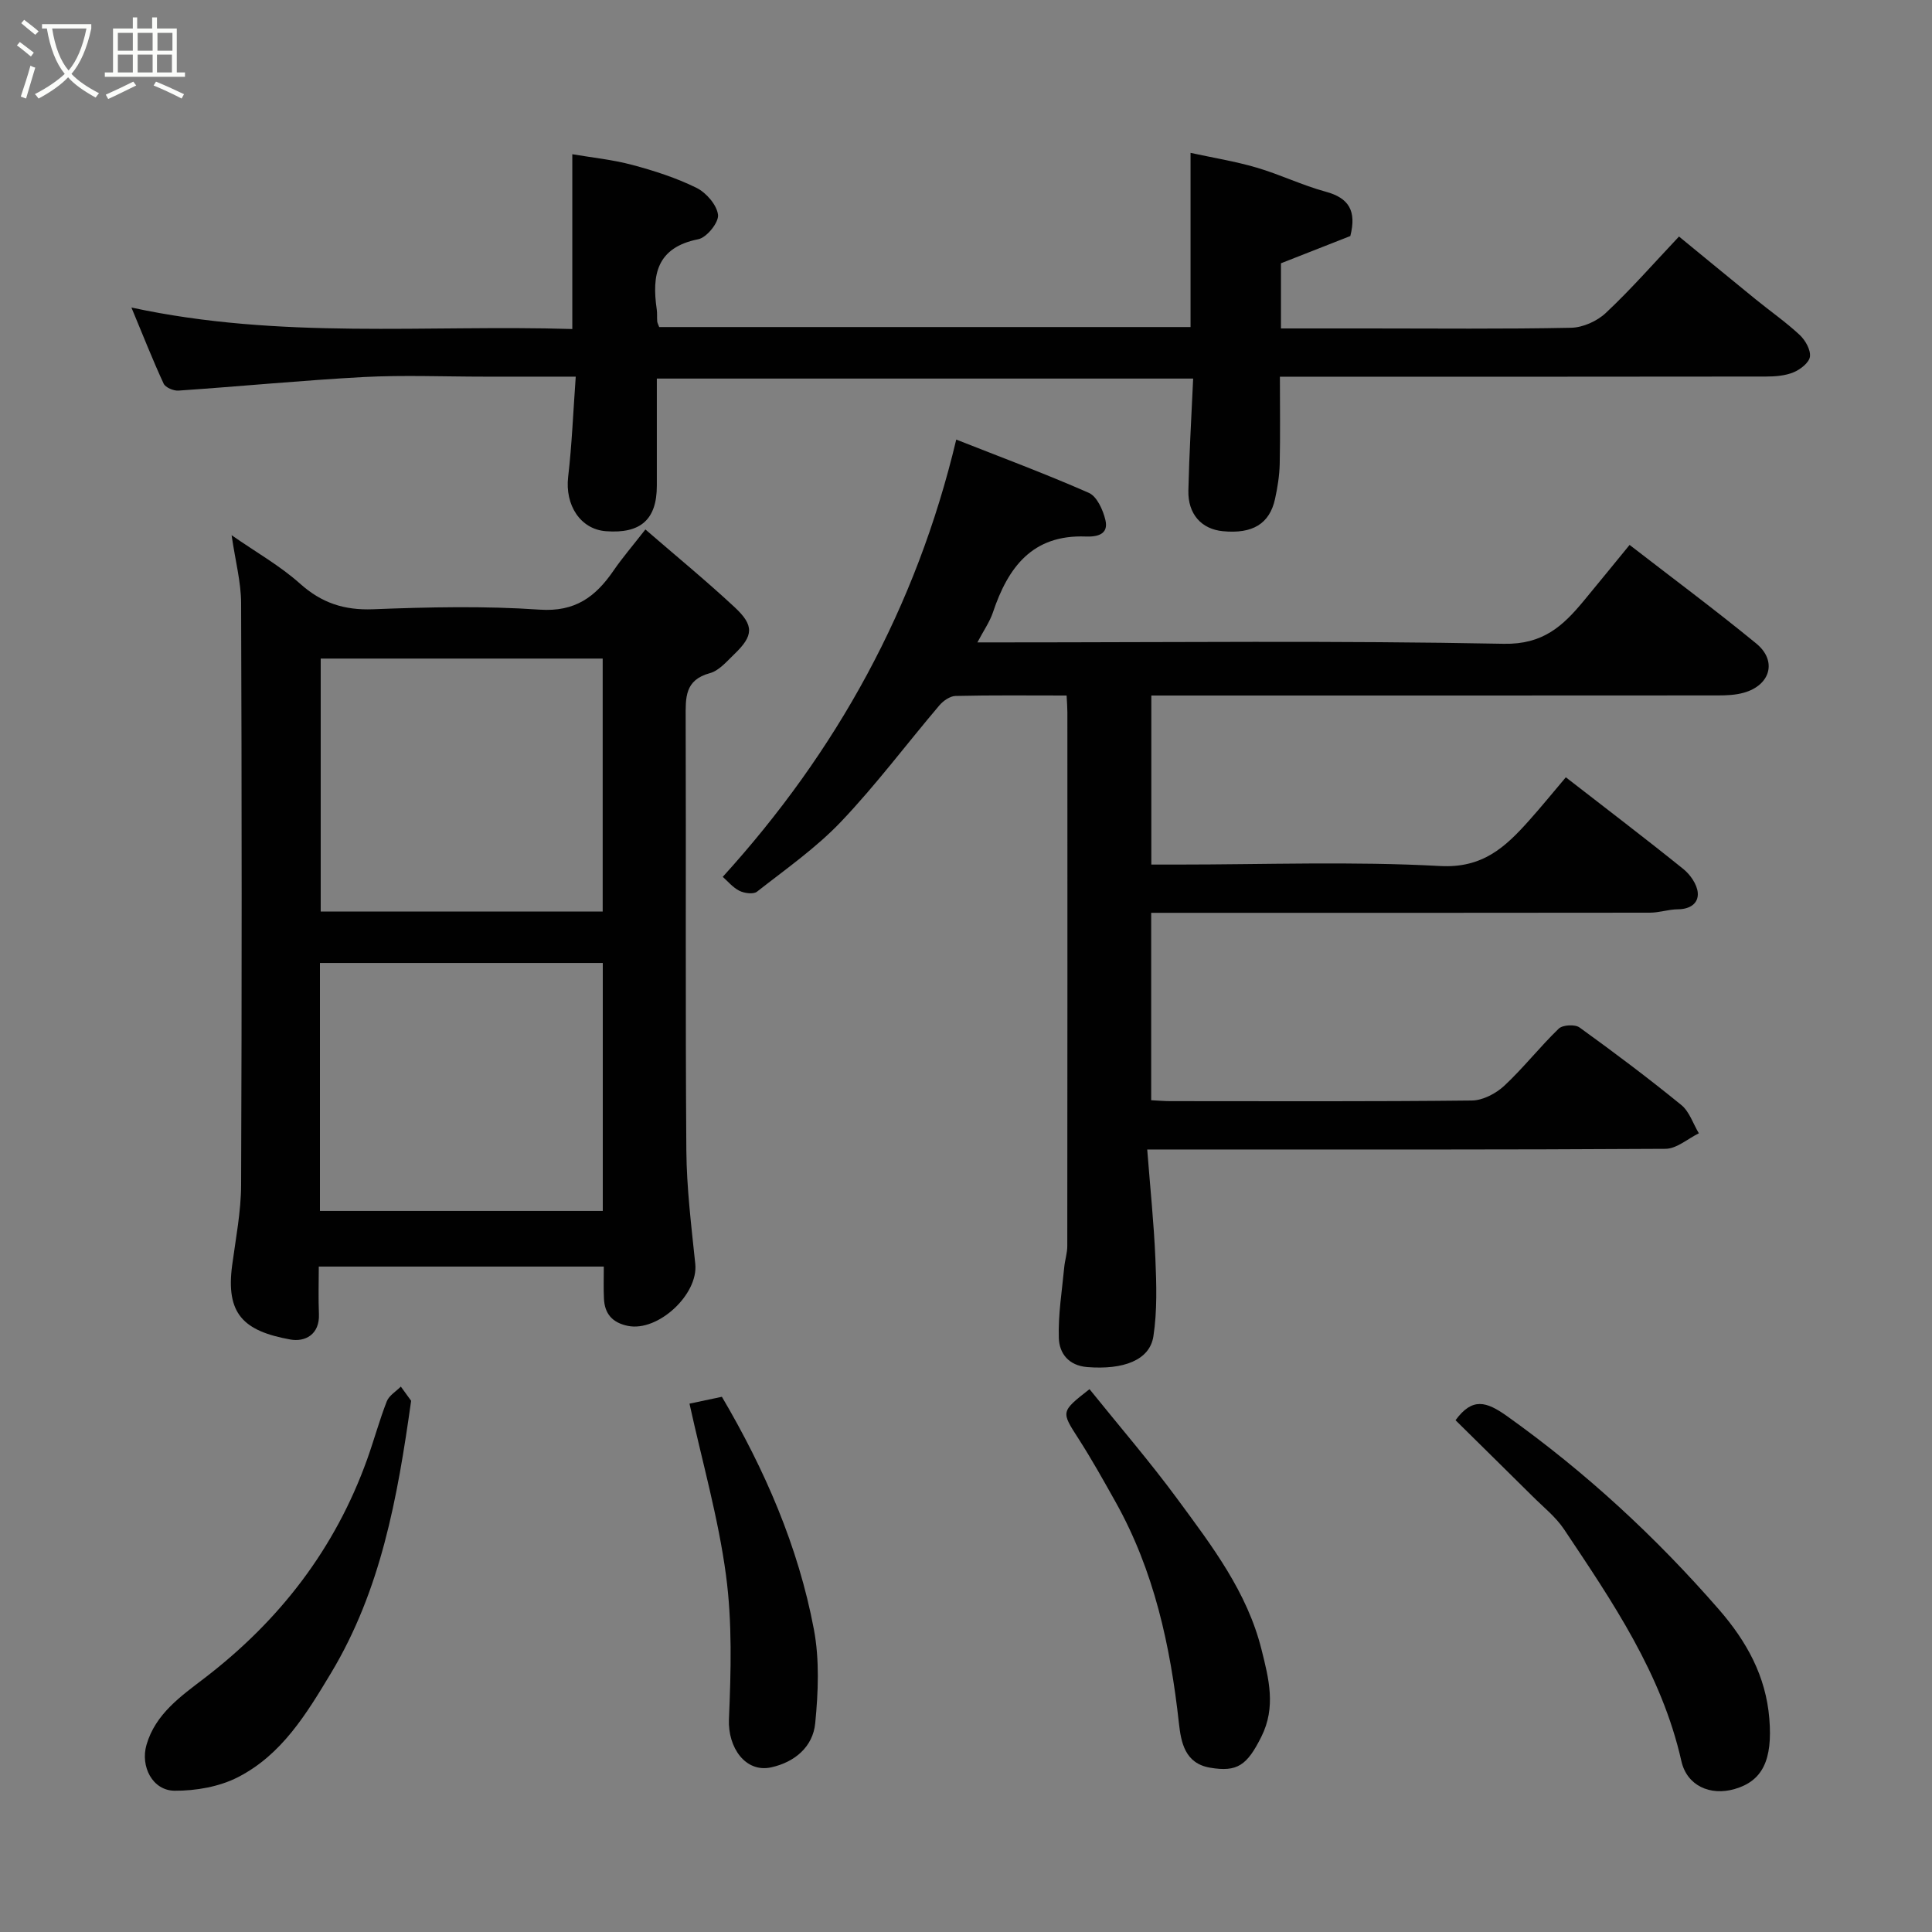<svg enable-background="new 0 0 400 400" viewBox="0 0 400 400" xmlns="http://www.w3.org/2000/svg"><rect x="0" y="0" width="400" height="400" fill="#808080" stroke="none"/><path d="m6.4 11.7c-1-.8-1.9-1.6-2.9-2.3l.6-.7c.9.7 1.9 1.4 2.9 2.2zm-2.1 8.3c.7-2.1 1.4-4.2 2-6.4.2.1.6.3 1 .4-.7 2.3-1.3 4.4-1.9 6.4zm3-12.8c-1.1-.9-2.1-1.7-2.9-2.4l.6-.7c1 .8 2 1.5 3 2.4zm1.4-1.3v-.9h10.2v.9c-.9 4.2-2.3 7.3-4.1 9.4 1.3 1.4 3.2 2.7 5.7 4-.2.2-.4.5-.7.9-2.5-1.4-4.4-2.7-5.7-4.2-1.4 1.5-3.5 3-6.1 4.4 0 0 0 0-.1-.1-.3-.4-.5-.7-.7-.8 2.7-1.4 4.7-2.8 6.2-4.2-1.8-2.2-3-5.3-3.7-9.4zm9.2 0h-7.1c.6 3.8 1.7 6.7 3.4 8.7 1.7-2 2.9-4.8 3.7-8.7z" fill="#fbfcfa"/><path d="m31.6 3.6h.9v2.3h4.1v9.1h1.7v.9h-16.6v-.9h1.7v-9.1h4.1v-2.3h.9v2.3h3.1v-2.3zm-4 13.3.6.8c-1.9.9-3.8 1.9-5.8 2.8-.2-.3-.3-.6-.5-.9 2-.9 3.9-1.8 5.7-2.7zm-3.2-10.1v3.7h3.1v-3.7zm0 4.5v3.7h3.1v-3.7zm4.1-4.5v3.7h3.1v-3.7zm0 4.5v3.7h3.1v-3.7zm9.1 9.1c-2.1-1.1-4.1-2-5.8-2.7l.5-.8c2.2.9 4.1 1.8 5.8 2.6zm-1.9-13.6h-3.1v3.7h3.1zm-3.2 4.5v3.7h3.1v-3.7z" fill="#fbfcfa"/><g fill="#010101"><path d="m220.83 144c-8.04 0-15.53-.09-23.01.09-1.15.03-2.55 1.02-3.35 1.97-6.8 8.01-13.12 16.47-20.35 24.07-5.17 5.43-11.45 9.82-17.39 14.48-.75.59-2.62.33-3.65-.18-1.38-.7-2.45-2.02-3.44-2.89 23.54-25.92 40.04-55.67 48.34-90.53 8.89 3.51 18.29 7 27.45 11.03 1.68.74 2.94 3.54 3.43 5.62.73 3.03-1.75 3.51-4.09 3.42-11.06-.42-16.08 6.41-19.2 15.72-.66 1.96-1.91 3.73-3.21 6.2h5.51c34.5 0 69-.39 103.48.29 8.13.16 12.23-3.69 16.53-8.87 3.03-3.66 6.03-7.35 9.51-11.6 8.85 6.85 17.69 13.42 26.21 20.4 4.39 3.59 2.97 8.64-2.57 10.2-1.71.48-3.57.56-5.36.56-37.16.03-74.32.02-111.48.02-1.82 0-3.64 0-5.82 0v35h5.32c18.16 0 36.37-.69 54.48.3 8.77.48 13.45-3.88 18.33-9.33 2.63-2.94 5.12-6.01 7.69-9.04 8.37 6.5 16.45 12.64 24.35 19.01 1.42 1.15 2.8 3.14 2.96 4.85.21 2.25-1.61 3.46-4.11 3.47-1.93.01-3.87.7-5.8.7-32.5.05-64.99.03-97.49.03-1.81 0-3.62 0-5.76 0v38.8c1.36.07 2.64.19 3.92.19 20.83.01 41.66.1 62.49-.13 2.27-.03 4.97-1.45 6.69-3.05 3.98-3.71 7.36-8.05 11.28-11.83.81-.79 3.37-.93 4.31-.24 7.16 5.16 14.23 10.48 21.07 16.05 1.68 1.37 2.44 3.88 3.63 5.86-2.3 1.12-4.6 3.2-6.91 3.21-33.66.21-67.32.14-100.99.14-1.79 0-3.57 0-6.31 0 .61 7.89 1.38 15.23 1.69 22.59.23 5.35.39 10.82-.41 16.08-.76 4.96-6.2 6.97-13.68 6.38-3.92-.31-5.8-2.88-5.9-6-.16-4.88.66-9.8 1.12-14.69.14-1.46.63-2.91.63-4.36.04-36.83.03-73.66.02-110.48 0-.98-.08-1.96-.16-3.51z"/><path d="m125.01 262.23c-19.77 0-39.04 0-59.01 0 0 3.29-.11 6.56.03 9.82.18 4.29-2.91 5.83-5.93 5.28-9.75-1.77-13.38-5.35-12.03-15.41.74-5.52 1.83-11.06 1.85-16.6.16-40.16.14-80.32 0-120.48-.02-4.34-1.19-8.67-1.97-14.03 5.15 3.58 10.06 6.35 14.17 10.03 4.48 4.01 9.14 5.53 15.14 5.3 11.48-.45 23.03-.71 34.48.08 7.34.5 11.56-2.66 15.27-8.06 1.85-2.69 3.99-5.18 6.61-8.54 6.27 5.43 12.54 10.57 18.46 16.08 4.12 3.83 3.93 5.93-.1 9.79-1.53 1.47-3.12 3.37-5.01 3.88-5.24 1.42-5.02 5.1-5.01 9.27.1 29.83-.08 59.66.14 89.49.06 7.86 1.04 15.73 1.85 23.56.65 6.31-7.72 14.09-13.95 12.82-3.23-.66-4.84-2.52-4.96-5.71-.1-2-.03-4-.03-6.57zm-.23-125.88c-19.77 0-39.14 0-58.38 0v52.38h58.38c0-17.51 0-34.76 0-52.38zm.02 63.02c-19.83 0-39.2 0-58.56 0v51.34h58.56c0-17.2 0-34.12 0-51.34z"/><path d="m347.62 48.97c5.28 4.32 10.53 8.66 15.82 12.96 3.05 2.48 6.29 4.74 9.15 7.4 1.17 1.09 2.31 3.08 2.14 4.5-.15 1.24-1.98 2.67-3.39 3.25-1.74.72-3.81.88-5.74.88-31.5.05-63 .03-94.5.03-1.81 0-3.62 0-6.11 0 0 6.21.09 12.14-.04 18.07-.06 2.43-.45 4.88-.97 7.25-1.13 5.15-4.66 7.26-10.79 6.67-4.42-.42-7.26-3.52-7.15-8.41.17-7.6.63-15.19.99-23.19-36.92 0-73.64 0-111.04 0v22.18c0 6.99-3.34 9.97-10.54 9.42-5.29-.4-8.5-5.4-7.82-11.25.78-6.68 1.04-13.41 1.57-20.75-6.68 0-12.79 0-18.9 0-8.33 0-16.68-.35-25 .08-12.79.69-25.56 1.94-38.36 2.81-1.01.07-2.68-.64-3.06-1.44-2.24-4.83-4.18-9.79-6.67-15.76 30.84 6.67 61 3.53 91.28 4.45 0-12 0-23.67 0-36.19 4.01.69 8.3 1.11 12.41 2.21 4.54 1.21 9.1 2.68 13.3 4.75 2.02 1 4.22 3.54 4.46 5.59.18 1.57-2.35 4.71-4.09 5.05-8.62 1.71-9.64 7.37-8.6 14.52.12.82.03 1.66.1 2.49.02.3.2.6.41 1.17h110.01c0-11.69 0-23.49 0-36.06 4.65 1.01 9.26 1.75 13.71 3.06 4.83 1.42 9.43 3.66 14.28 4.98 4.77 1.29 6.42 3.94 5.09 9.18-4.53 1.78-9.47 3.72-14.36 5.64v13.49h18.07c14 0 28 .15 42-.14 2.45-.05 5.39-1.37 7.19-3.07 5.19-4.87 9.89-10.24 15.15-15.82z"/><path d="m301.35 294.04c3.49-4.74 6.33-3.93 10.69-.83 16.26 11.6 30.74 24.97 43.84 40.01 5.77 6.64 9.72 13.8 10.44 22.6.71 8.59-1.43 12.92-7.18 14.58-5.06 1.46-9.88-.68-11.03-5.79-4.07-18.07-14.27-32.97-24.28-47.97-1.72-2.58-4.29-4.61-6.52-6.84-5.31-5.27-10.65-10.51-15.96-15.76z"/><path d="m85.12 290.02c-2.85 20.3-6.28 39.19-16.57 56.34-5.17 8.6-10.24 16.95-19.29 21.59-3.87 1.98-8.72 2.83-13.11 2.8-4.56-.03-7.12-5.01-5.82-9.5 1.86-6.43 7.18-10.11 11.98-13.79 15.61-11.96 27.08-26.83 33.72-45.36 1.42-3.97 2.52-8.05 4.05-11.97.48-1.21 1.91-2.05 2.91-3.05.86 1.19 1.72 2.38 2.13 2.94z"/><path d="m225.57 287.61c6.12 7.61 12.53 15.03 18.32 22.91 7.03 9.56 14.3 19.04 17.28 30.95 1.53 6.09 3.05 11.96-.02 18.1-2.96 5.92-4.98 7.37-10.62 6.41-5.22-.89-6.01-5.25-6.45-9.23-1.77-16.03-5.14-31.55-13.11-45.78-2.47-4.41-4.94-8.84-7.67-13.09-3.62-5.64-3.73-5.57 2.27-10.27z"/><path d="m142.75 290.61c2.01-.43 4.31-.91 6.71-1.42 8.86 15.06 15.81 30.96 19.05 48.17 1.18 6.29.9 13.01.27 19.43-.48 4.88-4.25 8.05-9.11 9.12-5.31 1.17-9-4.07-8.75-9.97.42-9.95.7-20.06-.62-29.88-1.58-11.79-4.89-23.35-7.55-35.45z"/></g></svg>